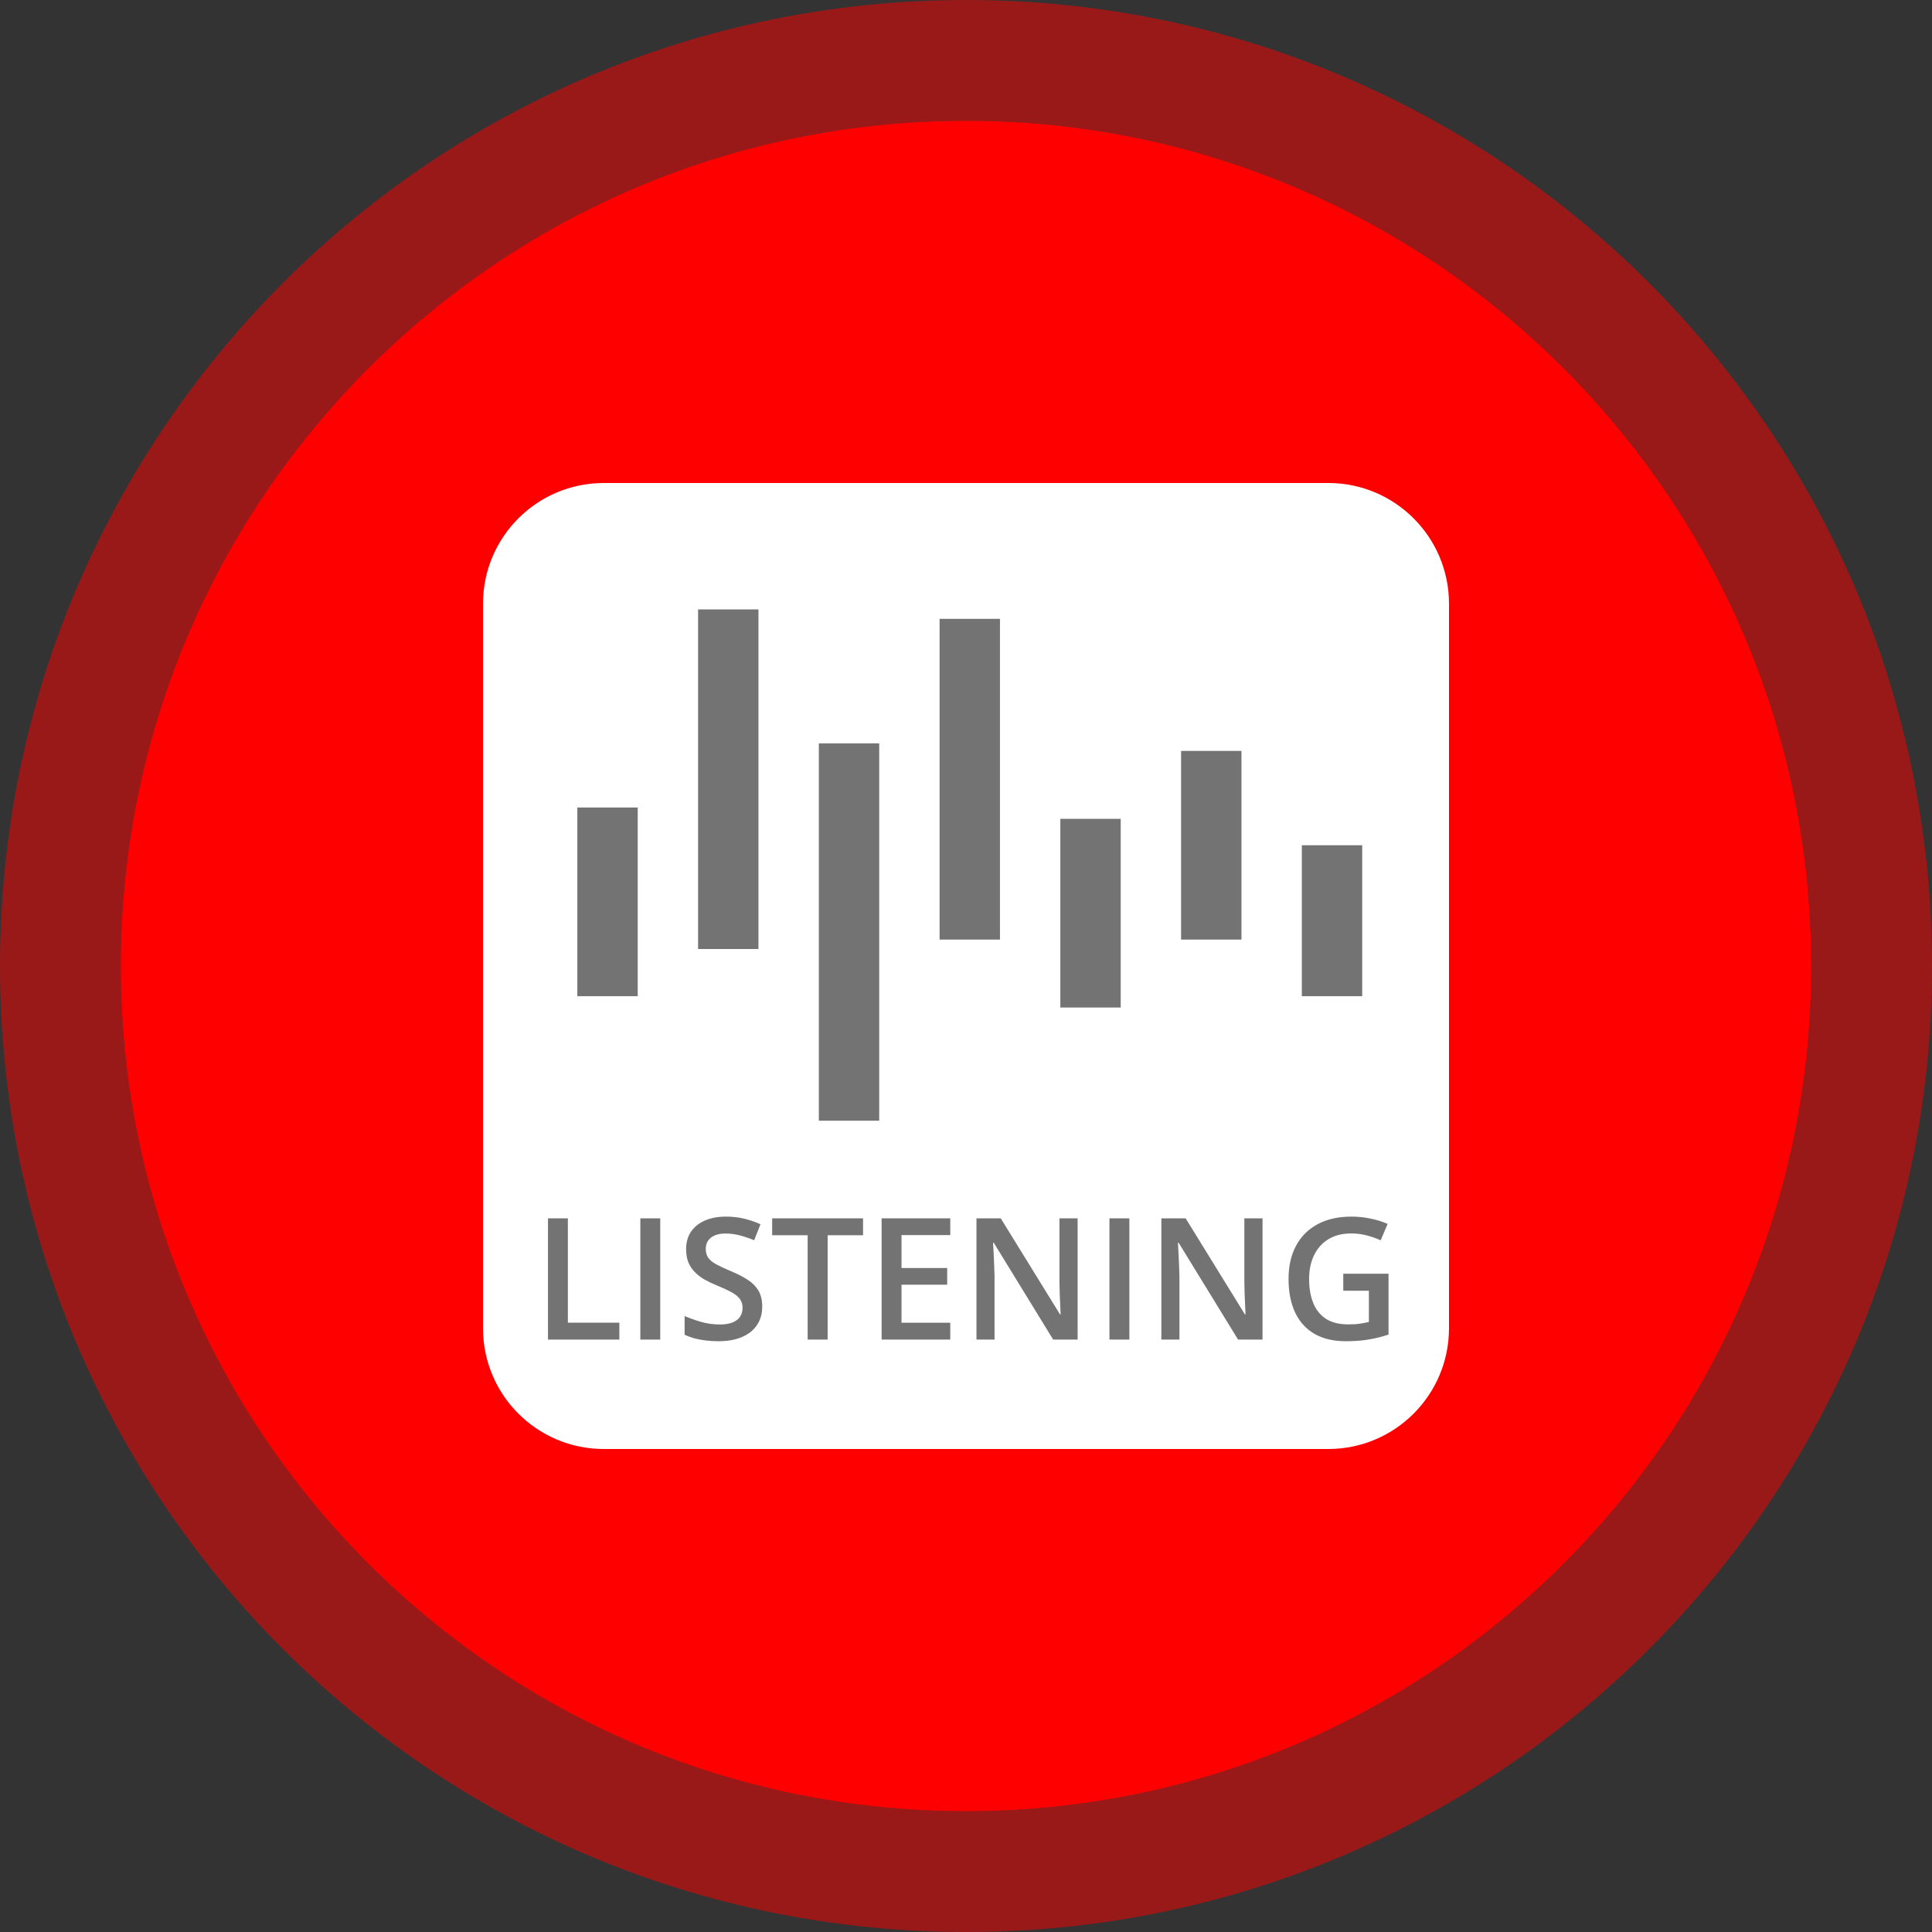 <svg width='1024' height='1024' viewBox='0 0 1024 1024' fill='none' xmlns='http://www.w3.org/2000/svg'>
    <rect x="0" y="0" width="1024" height="1024" fill="#333333" stroke="none"/>
    <g clip-path='url(#clip0_504_11)'>
        <path
            d='M512 960C759.424 960 960 759.424 960 512C960 264.576 759.424 64 512 64C264.576 64 64 264.576 64 512C64 759.424 264.576 960 512 960Z'
            fill='#FF0000' />
        <path
            d='M512 992C777.097 992 992 777.097 992 512C992 246.903 777.097 32 512 32C246.903 32 32 246.903 32 512C32 777.097 246.903 992 512 992Z'
            stroke='#FF0000' stroke-opacity='0.5' stroke-width='64' />
        <path
            d='M704 256H320C284.654 256 256 284.654 256 320V704C256 739.346 284.654 768 320 768H704C739.346 768 768 739.346 768 704V320C768 284.654 739.346 256 704 256Z'
            fill='white' />
        <path d='M338 428H306V528H338V428Z' fill='#737373' />
        <path d='M402 323H370V503H402V323Z' fill='#737373' />
        <path d='M466 394H434V594H466V394Z' fill='#737373' />
        <path d='M530 328H498V498H530V328Z' fill='#737373' />
        <path d='M658 398H626V498H658V398Z' fill='#737373' />
        <path d='M722 448H690V528H722V448Z' fill='#737373' />
        <path d='M594 434H562V534H594V434Z' fill='#737373' />
        <path
            d='M290.438 710V645.752H300.984V701.035H328.274V710H290.438ZM339.393 710V645.752H349.939V710H339.393ZM403.992 692.51C403.992 696.318 403.055 699.6 401.18 702.354C399.334 705.107 396.668 707.217 393.182 708.682C389.725 710.146 385.594 710.879 380.789 710.879C378.445 710.879 376.204 710.747 374.065 710.483C371.927 710.22 369.905 709.839 368.001 709.341C366.126 708.813 364.412 708.184 362.859 707.451V697.52C365.467 698.662 368.382 699.702 371.604 700.64C374.827 701.548 378.108 702.002 381.448 702.002C384.173 702.002 386.429 701.65 388.216 700.947C390.032 700.215 391.38 699.189 392.259 697.871C393.138 696.523 393.577 694.956 393.577 693.169C393.577 691.265 393.064 689.653 392.039 688.335C391.014 687.017 389.461 685.815 387.381 684.731C385.33 683.618 382.752 682.432 379.646 681.172C377.537 680.322 375.516 679.355 373.582 678.271C371.678 677.188 369.979 675.913 368.484 674.448C366.99 672.983 365.804 671.255 364.925 669.263C364.075 667.241 363.65 664.868 363.65 662.144C363.65 658.511 364.515 655.405 366.243 652.827C368.001 650.249 370.462 648.271 373.626 646.895C376.819 645.518 380.54 644.829 384.788 644.829C388.157 644.829 391.321 645.181 394.28 645.884C397.269 646.587 400.198 647.583 403.069 648.872L399.729 657.354C397.093 656.27 394.529 655.405 392.039 654.761C389.578 654.116 387.059 653.794 384.48 653.794C382.254 653.794 380.364 654.131 378.812 654.805C377.259 655.479 376.072 656.431 375.252 657.661C374.461 658.862 374.065 660.298 374.065 661.968C374.065 663.843 374.52 665.425 375.428 666.714C376.365 667.974 377.801 669.131 379.734 670.186C381.697 671.24 384.217 672.412 387.293 673.701C390.838 675.166 393.841 676.704 396.302 678.315C398.792 679.927 400.696 681.86 402.015 684.116C403.333 686.343 403.992 689.141 403.992 692.51ZM438.665 710H428.074V654.717H409.266V645.752H457.43V654.717H438.665V710ZM503.66 710H467.273V645.752H503.66V654.629H477.82V672.075H502.034V680.908H477.82V701.079H503.66V710ZM571.16 710H558.196L526.731 658.716H526.336C526.453 660.444 526.556 662.275 526.644 664.209C526.761 666.143 526.849 668.135 526.907 670.186C526.995 672.236 527.068 674.316 527.127 676.426V710H517.547V645.752H530.423L561.844 696.685H562.151C562.093 695.19 562.02 693.477 561.932 691.543C561.844 689.609 561.756 687.617 561.668 685.566C561.609 683.486 561.565 681.479 561.536 679.546V645.752H571.16V710ZM588.035 710V645.752H598.582V710H588.035ZM669.158 710H656.194L624.729 658.716H624.334C624.451 660.444 624.554 662.275 624.642 664.209C624.759 666.143 624.847 668.135 624.905 670.186C624.993 672.236 625.066 674.316 625.125 676.426V710H615.545V645.752H628.421L659.842 696.685H660.149C660.091 695.19 660.018 693.477 659.93 691.543C659.842 689.609 659.754 687.617 659.666 685.566C659.607 683.486 659.563 681.479 659.534 679.546V645.752H669.158V710ZM711.961 675.107H735.955V707.363C732.586 708.477 729.1 709.341 725.496 709.956C721.893 710.571 717.85 710.879 713.367 710.879C706.834 710.879 701.297 709.59 696.756 707.012C692.244 704.404 688.816 700.64 686.473 695.718C684.129 690.767 682.957 684.805 682.957 677.832C682.957 671.123 684.261 665.308 686.868 660.386C689.476 655.435 693.27 651.611 698.25 648.916C703.23 646.191 709.266 644.829 716.355 644.829C719.842 644.829 723.211 645.181 726.463 645.884C729.744 646.558 732.747 647.495 735.472 648.696L731.78 657.397C729.612 656.372 727.181 655.508 724.485 654.805C721.79 654.102 718.992 653.75 716.092 653.75C711.492 653.75 707.522 654.746 704.183 656.738C700.872 658.73 698.323 661.543 696.536 665.176C694.749 668.779 693.855 673.042 693.855 677.964C693.855 682.739 694.573 686.929 696.009 690.532C697.444 694.136 699.686 696.948 702.732 698.97C705.809 700.962 709.778 701.958 714.642 701.958C717.073 701.958 719.139 701.826 720.838 701.562C722.537 701.299 724.104 701.006 725.54 700.684V684.116H711.961V675.107Z'
            fill='#737373' />
    </g>
    <defs>
        <clipPath id='clip0_504_11'>
            <rect width='1024' height='1024' fill='white' />
        </clipPath>
    </defs>
</svg>